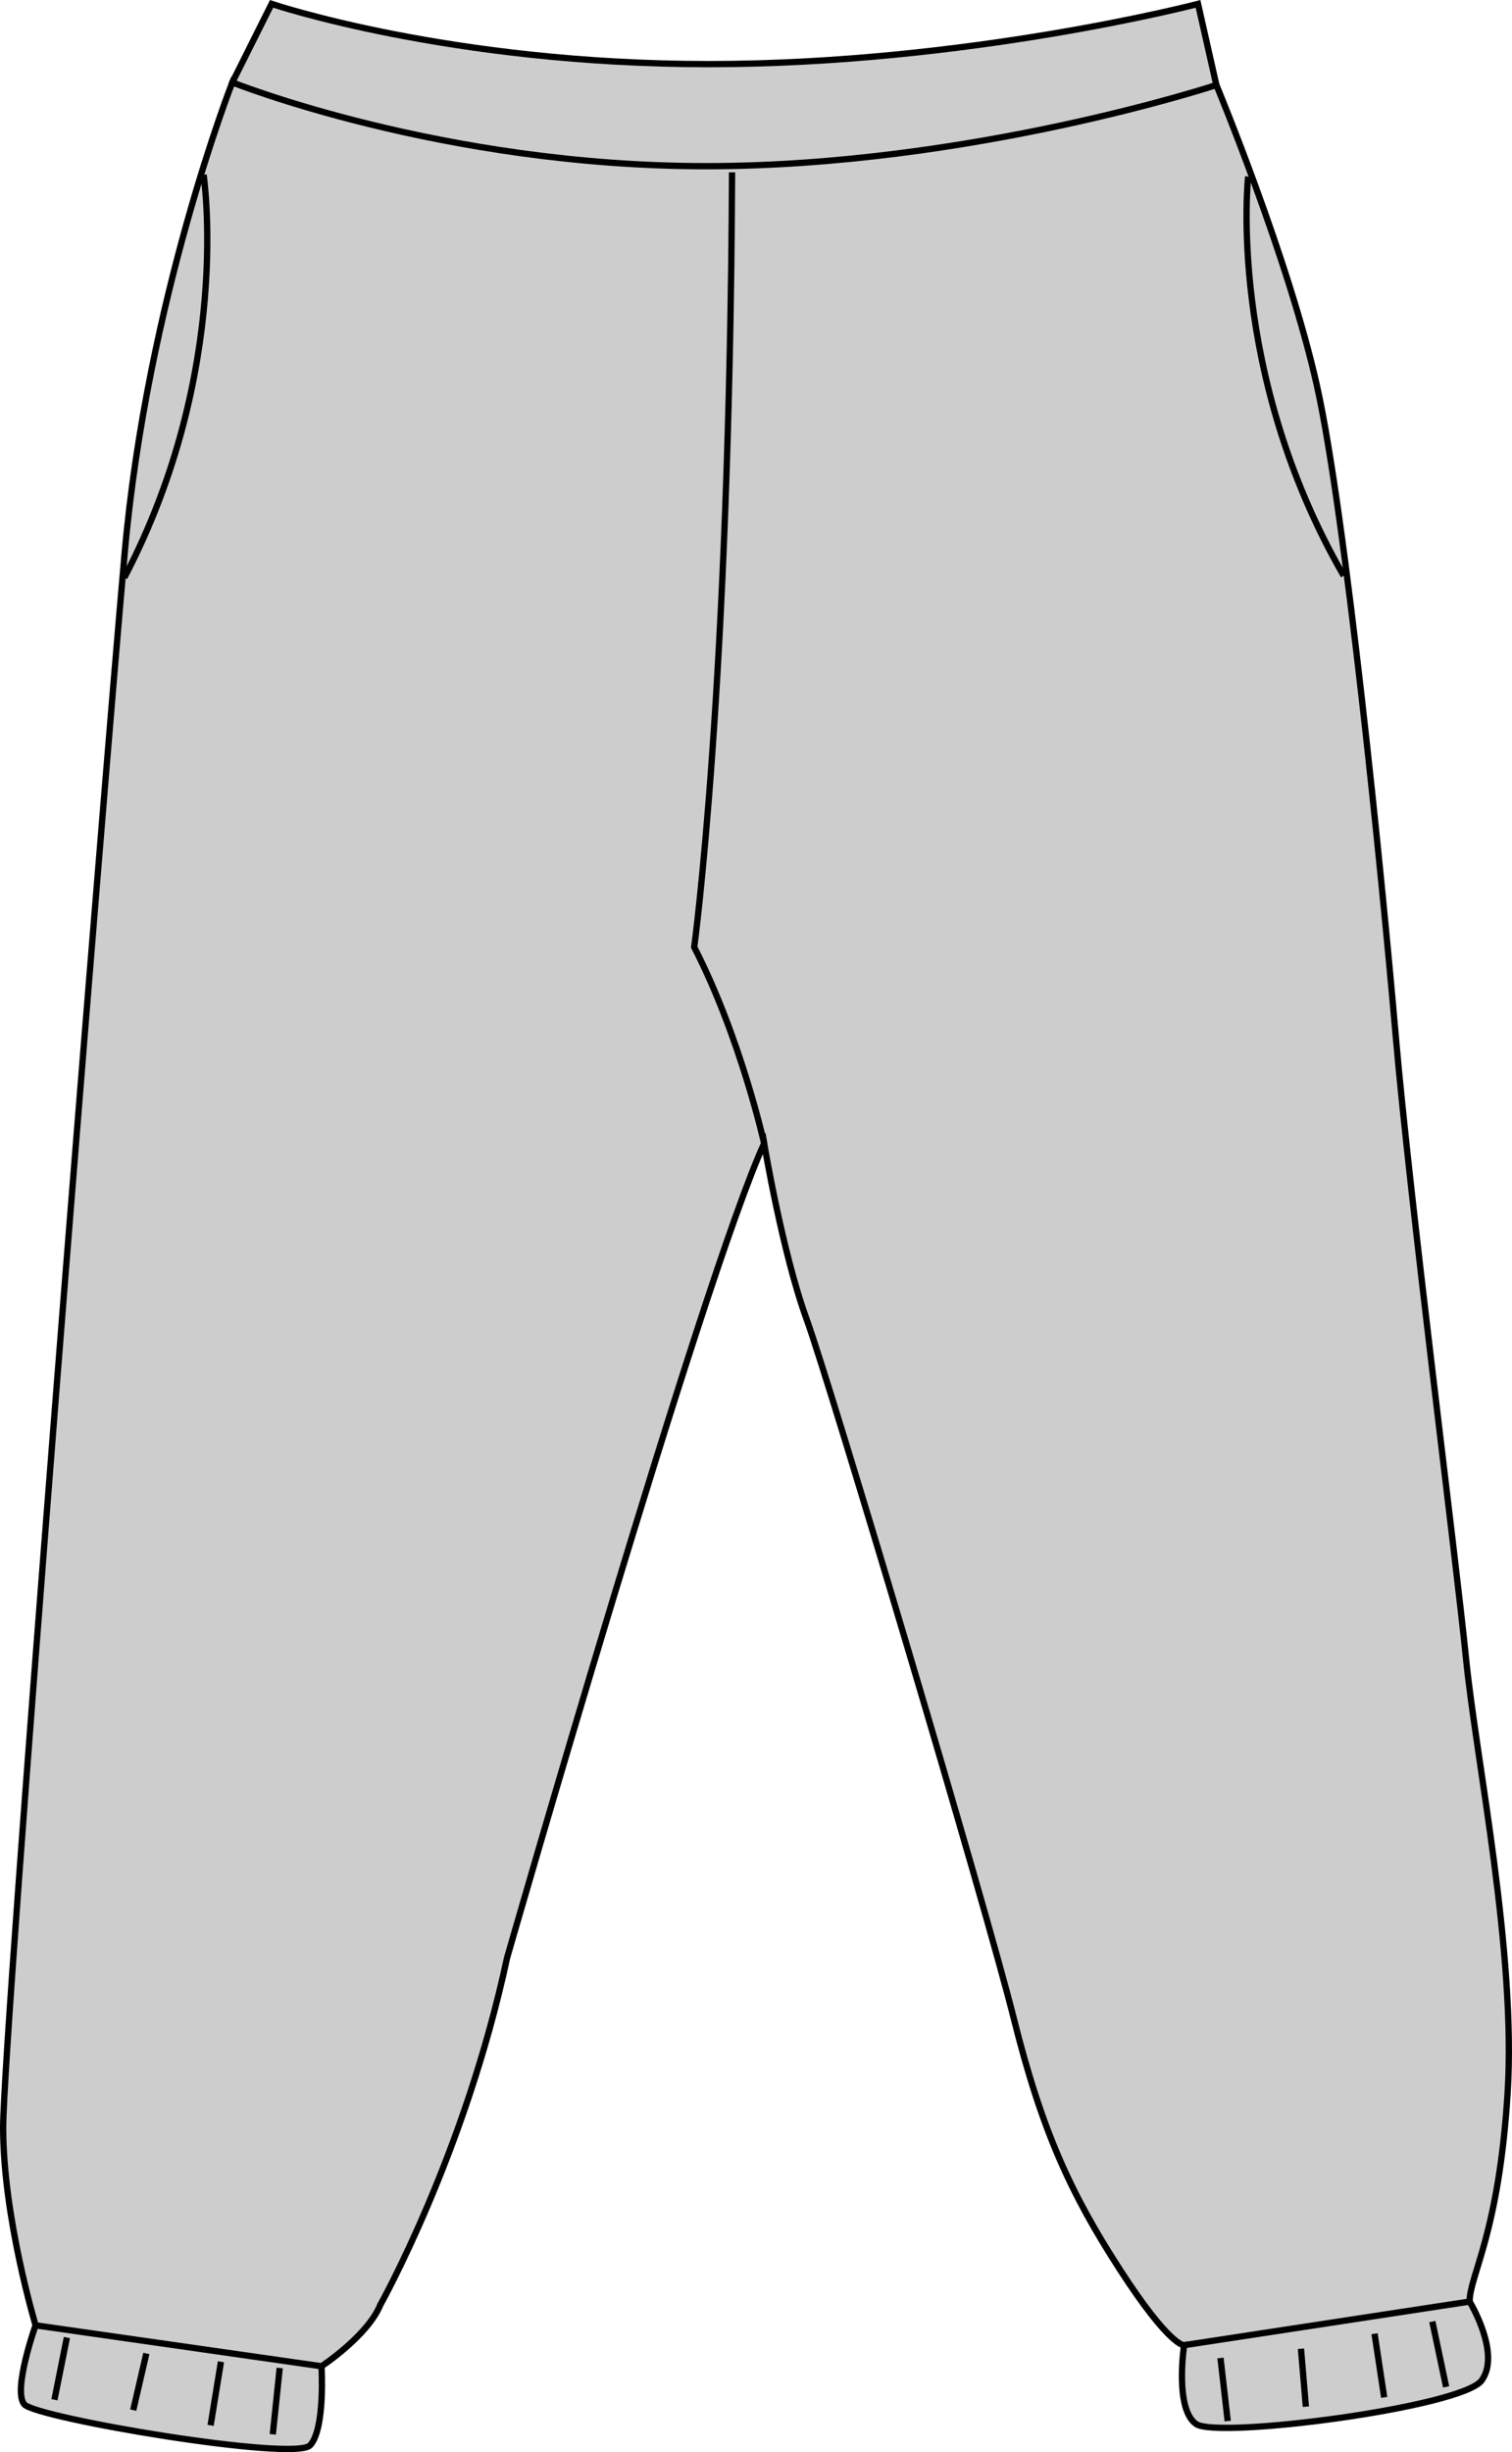 <?xml version="1.0" encoding="UTF-8"?>
<svg id="Layer_2" data-name="Layer 2" xmlns="http://www.w3.org/2000/svg" viewBox="0 0 480.17 778.49">
  <defs>
    <style>
      .cls-1 {
        fill: #cdcdcd;
      }

      .cls-1, .cls-2, .cls-3 {
        stroke: #000;
        stroke-miterlimit: 10;
      }

      .cls-1, .cls-3 {
        stroke-width: 2px;
      }

      .cls-2 {
        stroke-dasharray: 0 3;
      }

      .cls-2, .cls-3 {
        fill: none;
      }
    </style>
  </defs>
  <g id="Vector_Mockups" data-name="Vector Mockups">
    <path class="cls-1" d="M73.78,26.16s-27.01,68.72-34.19,149.44C32.42,256.33,1,646.81,1,675.4s10.31,62.84,10.31,62.84c3.62.6,24.13,17.09,43.6,19.03,16.02,1.6,30.85,4.72,47.19-6.04,0,0,14.65-9.61,18.69-19.51,0,0,26.91-47.93,40.25-110.2,0,0,61.76-214.94,81.63-258.52,0,0,5.77,34.61,13.46,55.76,7.69,21.15,56.82,186.04,65.79,221.93,8.97,35.89,18.09,55.69,33.86,80.04,15.77,24.35,20.26,23.82,20.26,23.82,4.49-1.92,52.48,17.72,59.53,17.08,7.05-.64,31.14-30.94,31.14-30.94,0-8.33,9.26-21.37,12.06-66.17,2.8-44.79-9.97-105.72-13.18-137.77-3.2-32.04-17.84-145.81-22.33-197.72-4.49-51.91-16.02-165.99-24.99-206.36-8.97-40.38-31.98-95.67-31.98-95.67l-124.39,12.36L89.5,18.21l-15.71,7.96Z"/>
    <path class="cls-1" d="M73.78,26.16s66.49,26.6,150.43,26.6,162.07-25.76,162.07-25.76l-5.82-25.76s-73.14,19.12-155.42,19.12S86.25,1.23,86.25,1.23l-12.47,24.93Z"/>
    <path class="cls-3" d="M64.65,55.5s9.43,61.84-25.16,127.87"/>
    <path class="cls-3" d="M396.38,56.05s-6.91,62.17,30.34,126.74"/>
    <path class="cls-3" d="M242.67,363s-7.46-33.58-22.21-62.3c0,0,11.3-82.47,12.02-245.99"/>
    <path class="cls-2" d="M72.19,30.6s59.75,27.58,163.54,27.58c105.71-4.6,151.29-27.96,151.29-27.96"/>
    <path class="cls-2" d="M76.79,22.56s55.15,25.28,158.95,25.28c105.71-4.6,148.6-25.66,148.6-25.66"/>
    <path class="cls-2" d="M67.89,47.59s10.28,38.85,0,79.99c-10.28,41.14-29.71,76.56-29.71,76.56"/>
    <path class="cls-2" d="M393.55,46.07s-10,45.01,3.13,83.78c13.13,38.76,29.38,65.65,34.39,71.9"/>
    <path class="cls-1" d="M102.1,751.23l-90.8-12.99s-7.35,20.68-3.59,25.08c3.77,4.4,85.98,18.26,90.8,12.99,4.82-5.27,3.59-25.08,3.59-25.08Z"/>
    <path class="cls-1" d="M466.71,730.69l-90.67,13.85s-3.08,20.28,3.83,25.04c6.91,4.76,84.46-5.32,90.67-13.85,6.21-8.53-3.83-25.04-3.83-25.04Z"/>
    <line class="cls-1" x1="21.24" y1="742.12" x2="17.29" y2="761.87"/>
    <line class="cls-1" x1="88.83" y1="751.78" x2="86.63" y2="772.84"/>
    <line class="cls-1" x1="70.17" y1="749.8" x2="66.88" y2="769.99"/>
    <line class="cls-1" x1="46.48" y1="747.17" x2="42.31" y2="765.16"/>
    <line class="cls-1" x1="387.59" y1="748.61" x2="389.89" y2="768.62"/>
    <line class="cls-1" x1="454.87" y1="737.05" x2="459.25" y2="757.78"/>
    <line class="cls-1" x1="436.52" y1="740.9" x2="439.58" y2="761.12"/>
    <line class="cls-1" x1="413.15" y1="745.67" x2="414.71" y2="764.07"/>
  </g>
</svg>